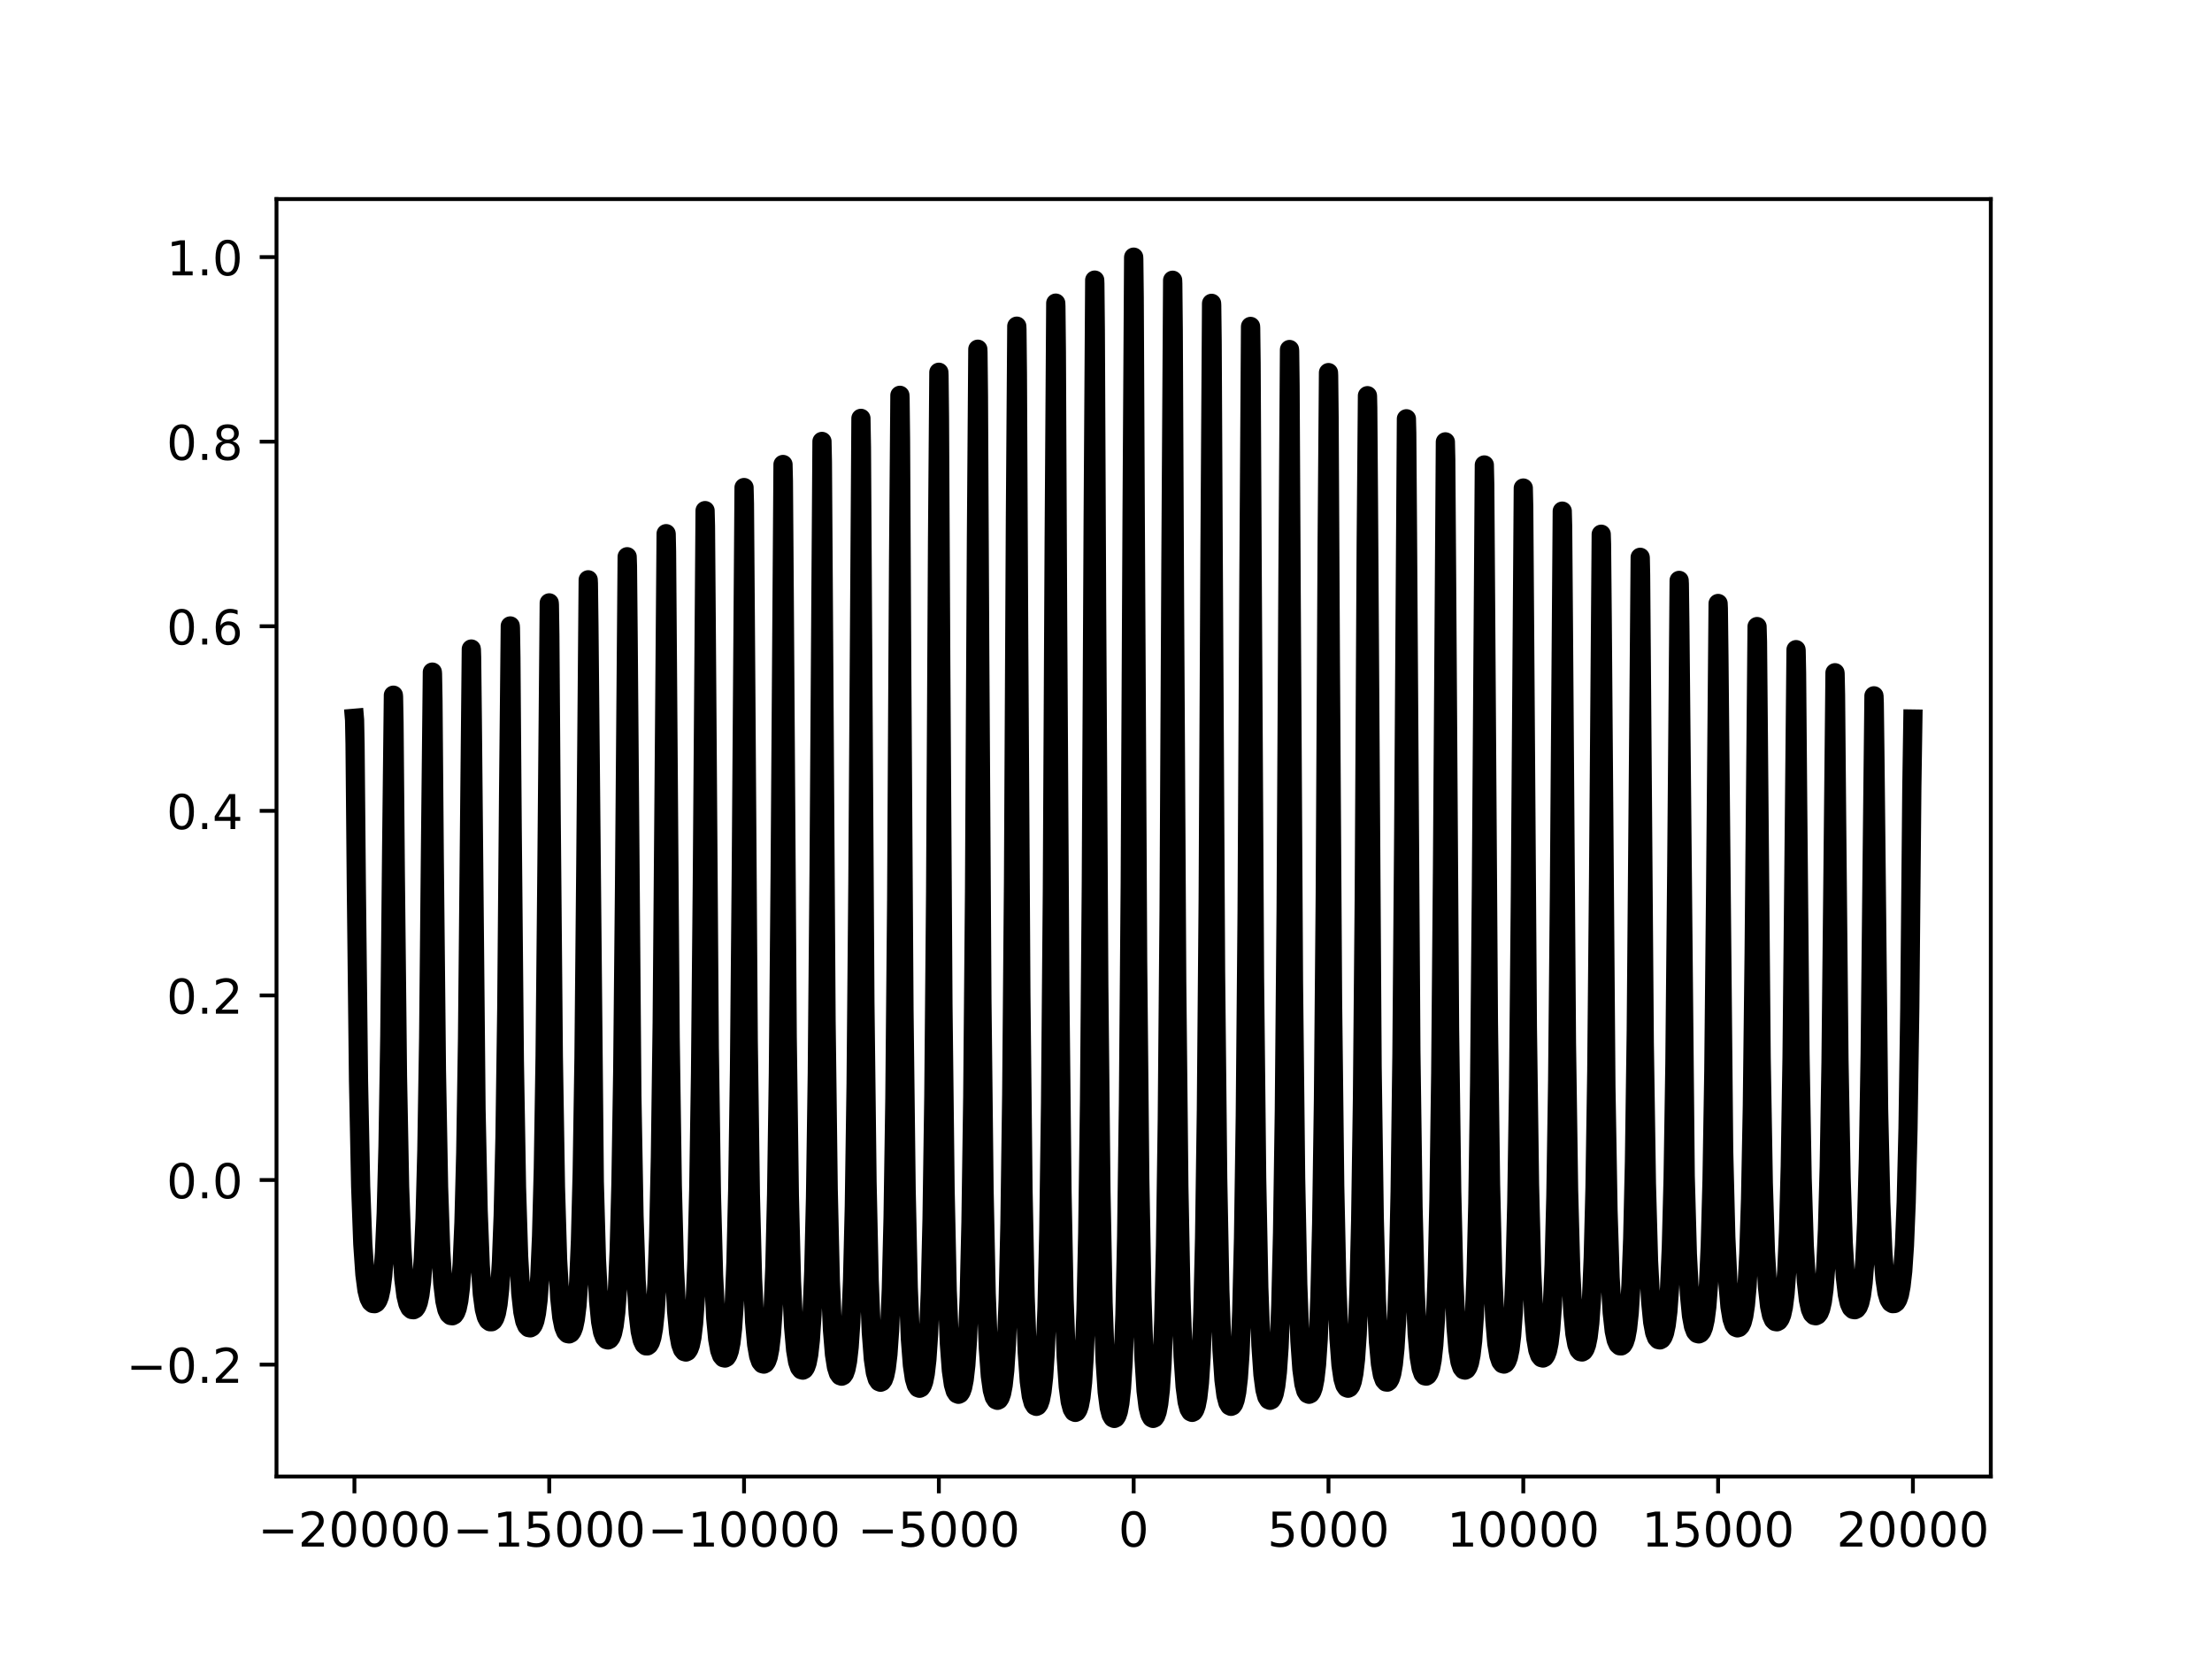 <?xml version="1.0" encoding="utf-8" standalone="no"?>
<!DOCTYPE svg PUBLIC "-//W3C//DTD SVG 1.1//EN"
  "http://www.w3.org/Graphics/SVG/1.1/DTD/svg11.dtd">
<!-- Created with matplotlib (http://matplotlib.org/) -->
<svg height="345.6pt" version="1.1" viewBox="0 0 460.8 345.6" width="460.8pt" xmlns="http://www.w3.org/2000/svg" xmlns:xlink="http://www.w3.org/1999/xlink">
 <defs>
  <style type="text/css">
*{stroke-linecap:butt;stroke-linejoin:round;}
  </style>
 </defs>
 <g id="figure_1">
  <g id="patch_1">
   <path d="M 0 345.6 
L 460.8 345.6 
L 460.8 0 
L 0 0 
z
" style="fill:#ffffff;"/>
  </g>
  <g id="axes_1">
   <g id="patch_2">
    <path d="M 57.6 307.584 
L 414.72 307.584 
L 414.72 41.472 
L 57.6 41.472 
z
" style="fill:#ffffff;"/>
   </g>
   <g id="matplotlib.axis_1">
    <g id="xtick_1">
     <g id="line2d_1">
      <defs>
       <path d="M 0 0 
L 0 3.5 
" id="m0fe1eded59" style="stroke:#000000;stroke-width:0.8;"/>
      </defs>
      <g>
       <use style="stroke:#000000;stroke-width:0.8;" x="73.833" xlink:href="#m0fe1eded59" y="307.584"/>
      </g>
     </g>
     <g id="text_1">
      <!-- −20000 -->
      <defs>
       <path d="M 10.594 35.5 
L 73.188 35.5 
L 73.188 27.203 
L 10.594 27.203 
z
" id="DejaVuSans-2212"/>
       <path d="M 19.188 8.297 
L 53.609 8.297 
L 53.609 0 
L 7.328 0 
L 7.328 8.297 
Q 12.938 14.109 22.625 23.891 
Q 32.328 33.688 34.812 36.531 
Q 39.547 41.844 41.422 45.531 
Q 43.312 49.219 43.312 52.781 
Q 43.312 58.594 39.234 62.25 
Q 35.156 65.922 28.609 65.922 
Q 23.969 65.922 18.812 64.312 
Q 13.672 62.703 7.812 59.422 
L 7.812 69.391 
Q 13.766 71.781 18.938 73 
Q 24.125 74.219 28.422 74.219 
Q 39.75 74.219 46.484 68.547 
Q 53.219 62.891 53.219 53.422 
Q 53.219 48.922 51.531 44.891 
Q 49.859 40.875 45.406 35.406 
Q 44.188 33.984 37.641 27.219 
Q 31.109 20.453 19.188 8.297 
z
" id="DejaVuSans-32"/>
       <path d="M 31.781 66.406 
Q 24.172 66.406 20.328 58.906 
Q 16.5 51.422 16.5 36.375 
Q 16.5 21.391 20.328 13.891 
Q 24.172 6.391 31.781 6.391 
Q 39.453 6.391 43.281 13.891 
Q 47.125 21.391 47.125 36.375 
Q 47.125 51.422 43.281 58.906 
Q 39.453 66.406 31.781 66.406 
z
M 31.781 74.219 
Q 44.047 74.219 50.516 64.516 
Q 56.984 54.828 56.984 36.375 
Q 56.984 17.969 50.516 8.266 
Q 44.047 -1.422 31.781 -1.422 
Q 19.531 -1.422 13.062 8.266 
Q 6.594 17.969 6.594 36.375 
Q 6.594 54.828 13.062 64.516 
Q 19.531 74.219 31.781 74.219 
z
" id="DejaVuSans-30"/>
      </defs>
      <g transform="translate(53.737 322.182)scale(0.1 -0.1)">
       <use xlink:href="#DejaVuSans-2212"/>
       <use x="83.789" xlink:href="#DejaVuSans-32"/>
       <use x="147.412" xlink:href="#DejaVuSans-30"/>
       <use x="211.035" xlink:href="#DejaVuSans-30"/>
       <use x="274.658" xlink:href="#DejaVuSans-30"/>
       <use x="338.281" xlink:href="#DejaVuSans-30"/>
      </g>
     </g>
    </g>
    <g id="xtick_2">
     <g id="line2d_2">
      <g>
       <use style="stroke:#000000;stroke-width:0.8;" x="114.416" xlink:href="#m0fe1eded59" y="307.584"/>
      </g>
     </g>
     <g id="text_2">
      <!-- −15000 -->
      <defs>
       <path d="M 12.406 8.297 
L 28.516 8.297 
L 28.516 63.922 
L 10.984 60.406 
L 10.984 69.391 
L 28.422 72.906 
L 38.281 72.906 
L 38.281 8.297 
L 54.391 8.297 
L 54.391 0 
L 12.406 0 
z
" id="DejaVuSans-31"/>
       <path d="M 10.797 72.906 
L 49.516 72.906 
L 49.516 64.594 
L 19.828 64.594 
L 19.828 46.734 
Q 21.969 47.469 24.109 47.828 
Q 26.266 48.188 28.422 48.188 
Q 40.625 48.188 47.75 41.5 
Q 54.891 34.812 54.891 23.391 
Q 54.891 11.625 47.562 5.094 
Q 40.234 -1.422 26.906 -1.422 
Q 22.312 -1.422 17.547 -0.641 
Q 12.797 0.141 7.719 1.703 
L 7.719 11.625 
Q 12.109 9.234 16.797 8.062 
Q 21.484 6.891 26.703 6.891 
Q 35.156 6.891 40.078 11.328 
Q 45.016 15.766 45.016 23.391 
Q 45.016 31 40.078 35.438 
Q 35.156 39.891 26.703 39.891 
Q 22.75 39.891 18.812 39.016 
Q 14.891 38.141 10.797 36.281 
z
" id="DejaVuSans-35"/>
      </defs>
      <g transform="translate(94.319 322.182)scale(0.1 -0.1)">
       <use xlink:href="#DejaVuSans-2212"/>
       <use x="83.789" xlink:href="#DejaVuSans-31"/>
       <use x="147.412" xlink:href="#DejaVuSans-35"/>
       <use x="211.035" xlink:href="#DejaVuSans-30"/>
       <use x="274.658" xlink:href="#DejaVuSans-30"/>
       <use x="338.281" xlink:href="#DejaVuSans-30"/>
      </g>
     </g>
    </g>
    <g id="xtick_3">
     <g id="line2d_3">
      <g>
       <use style="stroke:#000000;stroke-width:0.8;" x="154.998" xlink:href="#m0fe1eded59" y="307.584"/>
      </g>
     </g>
     <g id="text_3">
      <!-- −10000 -->
      <g transform="translate(134.902 322.182)scale(0.1 -0.1)">
       <use xlink:href="#DejaVuSans-2212"/>
       <use x="83.789" xlink:href="#DejaVuSans-31"/>
       <use x="147.412" xlink:href="#DejaVuSans-30"/>
       <use x="211.035" xlink:href="#DejaVuSans-30"/>
       <use x="274.658" xlink:href="#DejaVuSans-30"/>
       <use x="338.281" xlink:href="#DejaVuSans-30"/>
      </g>
     </g>
    </g>
    <g id="xtick_4">
     <g id="line2d_4">
      <g>
       <use style="stroke:#000000;stroke-width:0.8;" x="195.581" xlink:href="#m0fe1eded59" y="307.584"/>
      </g>
     </g>
     <g id="text_4">
      <!-- −5000 -->
      <g transform="translate(178.666 322.182)scale(0.1 -0.1)">
       <use xlink:href="#DejaVuSans-2212"/>
       <use x="83.789" xlink:href="#DejaVuSans-35"/>
       <use x="147.412" xlink:href="#DejaVuSans-30"/>
       <use x="211.035" xlink:href="#DejaVuSans-30"/>
       <use x="274.658" xlink:href="#DejaVuSans-30"/>
      </g>
     </g>
    </g>
    <g id="xtick_5">
     <g id="line2d_5">
      <g>
       <use style="stroke:#000000;stroke-width:0.8;" x="236.164" xlink:href="#m0fe1eded59" y="307.584"/>
      </g>
     </g>
     <g id="text_5">
      <!-- 0 -->
      <g transform="translate(232.983 322.182)scale(0.1 -0.1)">
       <use xlink:href="#DejaVuSans-30"/>
      </g>
     </g>
    </g>
    <g id="xtick_6">
     <g id="line2d_6">
      <g>
       <use style="stroke:#000000;stroke-width:0.8;" x="276.747" xlink:href="#m0fe1eded59" y="307.584"/>
      </g>
     </g>
     <g id="text_6">
      <!-- 5000 -->
      <g transform="translate(264.022 322.182)scale(0.1 -0.1)">
       <use xlink:href="#DejaVuSans-35"/>
       <use x="63.623" xlink:href="#DejaVuSans-30"/>
       <use x="127.246" xlink:href="#DejaVuSans-30"/>
       <use x="190.869" xlink:href="#DejaVuSans-30"/>
      </g>
     </g>
    </g>
    <g id="xtick_7">
     <g id="line2d_7">
      <g>
       <use style="stroke:#000000;stroke-width:0.8;" x="317.33" xlink:href="#m0fe1eded59" y="307.584"/>
      </g>
     </g>
     <g id="text_7">
      <!-- 10000 -->
      <g transform="translate(301.423 322.182)scale(0.1 -0.1)">
       <use xlink:href="#DejaVuSans-31"/>
       <use x="63.623" xlink:href="#DejaVuSans-30"/>
       <use x="127.246" xlink:href="#DejaVuSans-30"/>
       <use x="190.869" xlink:href="#DejaVuSans-30"/>
       <use x="254.492" xlink:href="#DejaVuSans-30"/>
      </g>
     </g>
    </g>
    <g id="xtick_8">
     <g id="line2d_8">
      <g>
       <use style="stroke:#000000;stroke-width:0.8;" x="357.913" xlink:href="#m0fe1eded59" y="307.584"/>
      </g>
     </g>
     <g id="text_8">
      <!-- 15000 -->
      <g transform="translate(342.006 322.182)scale(0.1 -0.1)">
       <use xlink:href="#DejaVuSans-31"/>
       <use x="63.623" xlink:href="#DejaVuSans-35"/>
       <use x="127.246" xlink:href="#DejaVuSans-30"/>
       <use x="190.869" xlink:href="#DejaVuSans-30"/>
       <use x="254.492" xlink:href="#DejaVuSans-30"/>
      </g>
     </g>
    </g>
    <g id="xtick_9">
     <g id="line2d_9">
      <g>
       <use style="stroke:#000000;stroke-width:0.8;" x="398.495" xlink:href="#m0fe1eded59" y="307.584"/>
      </g>
     </g>
     <g id="text_9">
      <!-- 20000 -->
      <g transform="translate(382.589 322.182)scale(0.1 -0.1)">
       <use xlink:href="#DejaVuSans-32"/>
       <use x="63.623" xlink:href="#DejaVuSans-30"/>
       <use x="127.246" xlink:href="#DejaVuSans-30"/>
       <use x="190.869" xlink:href="#DejaVuSans-30"/>
       <use x="254.492" xlink:href="#DejaVuSans-30"/>
      </g>
     </g>
    </g>
   </g>
   <g id="matplotlib.axis_2">
    <g id="ytick_1">
     <g id="line2d_10">
      <defs>
       <path d="M 0 0 
L -3.5 0 
" id="m8d220547f5" style="stroke:#000000;stroke-width:0.8;"/>
      </defs>
      <g>
       <use style="stroke:#000000;stroke-width:0.8;" x="57.6" xlink:href="#m8d220547f5" y="284.272"/>
      </g>
     </g>
     <g id="text_10">
      <!-- −0.2 -->
      <defs>
       <path d="M 10.688 12.406 
L 21 12.406 
L 21 0 
L 10.688 0 
z
" id="DejaVuSans-2e"/>
      </defs>
      <g transform="translate(26.317 288.071)scale(0.1 -0.1)">
       <use xlink:href="#DejaVuSans-2212"/>
       <use x="83.789" xlink:href="#DejaVuSans-30"/>
       <use x="147.412" xlink:href="#DejaVuSans-2e"/>
       <use x="179.199" xlink:href="#DejaVuSans-32"/>
      </g>
     </g>
    </g>
    <g id="ytick_2">
     <g id="line2d_11">
      <g>
       <use style="stroke:#000000;stroke-width:0.8;" x="57.6" xlink:href="#m8d220547f5" y="245.819"/>
      </g>
     </g>
     <g id="text_11">
      <!-- 0.0 -->
      <g transform="translate(34.697 249.618)scale(0.1 -0.1)">
       <use xlink:href="#DejaVuSans-30"/>
       <use x="63.623" xlink:href="#DejaVuSans-2e"/>
       <use x="95.41" xlink:href="#DejaVuSans-30"/>
      </g>
     </g>
    </g>
    <g id="ytick_3">
     <g id="line2d_12">
      <g>
       <use style="stroke:#000000;stroke-width:0.8;" x="57.6" xlink:href="#m8d220547f5" y="207.366"/>
      </g>
     </g>
     <g id="text_12">
      <!-- 0.2 -->
      <g transform="translate(34.697 211.166)scale(0.1 -0.1)">
       <use xlink:href="#DejaVuSans-30"/>
       <use x="63.623" xlink:href="#DejaVuSans-2e"/>
       <use x="95.41" xlink:href="#DejaVuSans-32"/>
      </g>
     </g>
    </g>
    <g id="ytick_4">
     <g id="line2d_13">
      <g>
       <use style="stroke:#000000;stroke-width:0.8;" x="57.6" xlink:href="#m8d220547f5" y="168.914"/>
      </g>
     </g>
     <g id="text_13">
      <!-- 0.4 -->
      <defs>
       <path d="M 37.797 64.312 
L 12.891 25.391 
L 37.797 25.391 
z
M 35.203 72.906 
L 47.609 72.906 
L 47.609 25.391 
L 58.016 25.391 
L 58.016 17.188 
L 47.609 17.188 
L 47.609 0 
L 37.797 0 
L 37.797 17.188 
L 4.891 17.188 
L 4.891 26.703 
z
" id="DejaVuSans-34"/>
      </defs>
      <g transform="translate(34.697 172.713)scale(0.1 -0.1)">
       <use xlink:href="#DejaVuSans-30"/>
       <use x="63.623" xlink:href="#DejaVuSans-2e"/>
       <use x="95.41" xlink:href="#DejaVuSans-34"/>
      </g>
     </g>
    </g>
    <g id="ytick_5">
     <g id="line2d_14">
      <g>
       <use style="stroke:#000000;stroke-width:0.8;" x="57.6" xlink:href="#m8d220547f5" y="130.461"/>
      </g>
     </g>
     <g id="text_14">
      <!-- 0.6 -->
      <defs>
       <path d="M 33.016 40.375 
Q 26.375 40.375 22.484 35.828 
Q 18.609 31.297 18.609 23.391 
Q 18.609 15.531 22.484 10.953 
Q 26.375 6.391 33.016 6.391 
Q 39.656 6.391 43.531 10.953 
Q 47.406 15.531 47.406 23.391 
Q 47.406 31.297 43.531 35.828 
Q 39.656 40.375 33.016 40.375 
z
M 52.594 71.297 
L 52.594 62.312 
Q 48.875 64.062 45.094 64.984 
Q 41.312 65.922 37.594 65.922 
Q 27.828 65.922 22.672 59.328 
Q 17.531 52.734 16.797 39.406 
Q 19.672 43.656 24.016 45.922 
Q 28.375 48.188 33.594 48.188 
Q 44.578 48.188 50.953 41.516 
Q 57.328 34.859 57.328 23.391 
Q 57.328 12.156 50.688 5.359 
Q 44.047 -1.422 33.016 -1.422 
Q 20.359 -1.422 13.672 8.266 
Q 6.984 17.969 6.984 36.375 
Q 6.984 53.656 15.188 63.938 
Q 23.391 74.219 37.203 74.219 
Q 40.922 74.219 44.703 73.484 
Q 48.484 72.75 52.594 71.297 
z
" id="DejaVuSans-36"/>
      </defs>
      <g transform="translate(34.697 134.26)scale(0.1 -0.1)">
       <use xlink:href="#DejaVuSans-30"/>
       <use x="63.623" xlink:href="#DejaVuSans-2e"/>
       <use x="95.41" xlink:href="#DejaVuSans-36"/>
      </g>
     </g>
    </g>
    <g id="ytick_6">
     <g id="line2d_15">
      <g>
       <use style="stroke:#000000;stroke-width:0.8;" x="57.6" xlink:href="#m8d220547f5" y="92.008"/>
      </g>
     </g>
     <g id="text_15">
      <!-- 0.8 -->
      <defs>
       <path d="M 31.781 34.625 
Q 24.75 34.625 20.719 30.859 
Q 16.703 27.094 16.703 20.516 
Q 16.703 13.922 20.719 10.156 
Q 24.75 6.391 31.781 6.391 
Q 38.812 6.391 42.859 10.172 
Q 46.922 13.969 46.922 20.516 
Q 46.922 27.094 42.891 30.859 
Q 38.875 34.625 31.781 34.625 
z
M 21.922 38.812 
Q 15.578 40.375 12.031 44.719 
Q 8.5 49.078 8.5 55.328 
Q 8.5 64.062 14.719 69.141 
Q 20.953 74.219 31.781 74.219 
Q 42.672 74.219 48.875 69.141 
Q 55.078 64.062 55.078 55.328 
Q 55.078 49.078 51.531 44.719 
Q 48 40.375 41.703 38.812 
Q 48.828 37.156 52.797 32.312 
Q 56.781 27.484 56.781 20.516 
Q 56.781 9.906 50.312 4.234 
Q 43.844 -1.422 31.781 -1.422 
Q 19.734 -1.422 13.25 4.234 
Q 6.781 9.906 6.781 20.516 
Q 6.781 27.484 10.781 32.312 
Q 14.797 37.156 21.922 38.812 
z
M 18.312 54.391 
Q 18.312 48.734 21.844 45.562 
Q 25.391 42.391 31.781 42.391 
Q 38.141 42.391 41.719 45.562 
Q 45.312 48.734 45.312 54.391 
Q 45.312 60.062 41.719 63.234 
Q 38.141 66.406 31.781 66.406 
Q 25.391 66.406 21.844 63.234 
Q 18.312 60.062 18.312 54.391 
z
" id="DejaVuSans-38"/>
      </defs>
      <g transform="translate(34.697 95.807)scale(0.1 -0.1)">
       <use xlink:href="#DejaVuSans-30"/>
       <use x="63.623" xlink:href="#DejaVuSans-2e"/>
       <use x="95.41" xlink:href="#DejaVuSans-38"/>
      </g>
     </g>
    </g>
    <g id="ytick_7">
     <g id="line2d_16">
      <g>
       <use style="stroke:#000000;stroke-width:0.8;" x="57.6" xlink:href="#m8d220547f5" y="53.555"/>
      </g>
     </g>
     <g id="text_16">
      <!-- 1.0 -->
      <g transform="translate(34.697 57.355)scale(0.1 -0.1)">
       <use xlink:href="#DejaVuSans-31"/>
       <use x="63.623" xlink:href="#DejaVuSans-2e"/>
       <use x="95.41" xlink:href="#DejaVuSans-30"/>
      </g>
     </g>
    </g>
   </g>
   <g id="line2d_17">
    <path clip-path="url(#p33ad6afd9c)" d="M 73.833 149.627 
L 73.865 150.002 
L 73.963 155.016 
L 74.23 184.536 
L 74.685 225.118 
L 75.131 247.131 
L 75.578 259.163 
L 76.016 265.51 
L 76.446 268.795 
L 76.86 270.427 
L 77.266 271.218 
L 77.664 271.547 
L 78.037 271.583 
L 78.378 271.394 
L 78.711 270.939 
L 79.044 270.074 
L 79.384 268.503 
L 79.733 265.732 
L 80.091 260.932 
L 80.456 252.716 
L 80.829 238.75 
L 81.203 215.732 
L 81.584 177.178 
L 81.949 144.818 
L 81.982 145.212 
L 82.079 150.476 
L 82.347 181.466 
L 82.802 224.067 
L 83.248 247.175 
L 83.694 259.806 
L 84.133 266.467 
L 84.563 269.916 
L 84.977 271.628 
L 85.383 272.458 
L 85.772 272.799 
L 86.137 272.843 
L 86.478 272.657 
L 86.803 272.211 
L 87.136 271.342 
L 87.477 269.76 
L 87.826 266.962 
L 88.183 262.108 
L 88.548 253.786 
L 88.921 239.628 
L 89.295 216.273 
L 89.676 177.108 
L 90.066 140.01 
L 90.098 140.423 
L 90.196 145.936 
L 90.464 178.395 
L 90.918 223.015 
L 91.365 247.219 
L 91.811 260.448 
L 92.249 267.425 
L 92.679 271.037 
L 93.093 272.829 
L 93.499 273.698 
L 93.889 274.054 
L 94.246 274.101 
L 94.579 273.92 
L 94.903 273.47 
L 95.236 272.587 
L 95.577 270.975 
L 95.926 268.121 
L 96.283 263.164 
L 96.648 254.658 
L 97.022 240.175 
L 97.395 216.274 
L 97.777 176.175 
L 98.182 135.202 
L 98.191 135.23 
L 98.247 136.869 
L 98.393 150.005 
L 99.165 230.929 
L 99.611 252.191 
L 100.049 263.593 
L 100.479 269.628 
L 100.901 272.76 
L 101.315 274.334 
L 101.713 275.067 
L 102.086 275.342 
L 102.427 275.34 
L 102.752 275.109 
L 103.077 274.578 
L 103.409 273.557 
L 103.75 271.711 
L 104.099 268.462 
L 104.457 262.841 
L 104.822 253.229 
L 105.195 236.903 
L 105.569 210.009 
L 105.95 165.034 
L 106.299 130.395 
L 106.331 130.846 
L 106.429 136.857 
L 106.697 172.252 
L 107.151 220.912 
L 107.598 247.306 
L 108.044 261.732 
L 108.482 269.34 
L 108.913 273.278 
L 109.326 275.231 
L 109.732 276.177 
L 110.114 276.56 
L 110.463 276.619 
L 110.779 276.448 
L 111.096 276.008 
L 111.421 275.144 
L 111.753 273.575 
L 112.094 270.817 
L 112.451 265.916 
L 112.817 257.475 
L 113.182 243.458 
L 113.555 219.874 
L 113.937 180.227 
L 114.416 125.589 
L 114.448 126.058 
L 114.545 132.319 
L 114.813 169.181 
L 115.268 219.86 
L 115.714 247.35 
L 116.161 262.374 
L 116.599 270.298 
L 117.029 274.398 
L 117.443 276.432 
L 117.841 277.404 
L 118.222 277.81 
L 118.563 277.878 
L 118.88 277.713 
L 119.196 277.271 
L 119.521 276.399 
L 119.854 274.81 
L 120.195 272.012 
L 120.552 267.035 
L 120.917 258.454 
L 121.282 244.194 
L 121.656 220.187 
L 122.037 179.814 
L 122.532 120.783 
L 122.573 121.538 
L 122.686 130.368 
L 123.806 246.235 
L 124.253 262.39 
L 124.691 270.922 
L 125.121 275.345 
L 125.535 277.545 
L 125.941 278.615 
L 126.323 279.055 
L 126.663 279.138 
L 126.972 278.985 
L 127.28 278.568 
L 127.605 277.714 
L 127.938 276.151 
L 128.279 273.388 
L 128.628 268.604 
L 128.985 260.427 
L 129.35 246.574 
L 129.723 223.21 
L 130.097 184.926 
L 130.649 115.977 
L 130.714 117.932 
L 130.86 133.343 
L 131.631 228.274 
L 132.077 253.219 
L 132.516 266.594 
L 132.946 273.674 
L 133.368 277.345 
L 133.782 279.19 
L 134.179 280.047 
L 134.545 280.365 
L 134.869 280.373 
L 135.17 280.153 
L 135.478 279.63 
L 135.803 278.601 
L 136.135 276.745 
L 136.485 273.394 
L 136.842 267.564 
L 137.207 257.549 
L 137.572 240.949 
L 137.945 213.058 
L 138.327 166.223 
L 138.765 111.172 
L 138.781 111.305 
L 138.855 114.903 
L 139.041 139.413 
L 139.609 215.958 
L 140.056 247.069 
L 140.502 264.078 
L 140.94 273.052 
L 141.371 277.698 
L 141.785 280.004 
L 142.182 281.106 
L 142.556 281.564 
L 142.888 281.654 
L 143.189 281.503 
L 143.497 281.07 
L 143.814 280.209 
L 144.147 278.596 
L 144.487 275.739 
L 144.836 270.781 
L 145.194 262.296 
L 145.559 247.902 
L 145.932 223.606 
L 146.306 183.767 
L 146.882 106.368 
L 146.963 109.589 
L 147.133 131.502 
L 147.758 217.92 
L 148.205 248.772 
L 148.651 265.617 
L 149.09 274.486 
L 149.512 279.005 
L 149.926 281.3 
L 150.323 282.39 
L 150.697 282.834 
L 151.021 282.908 
L 151.313 282.747 
L 151.614 282.307 
L 151.93 281.415 
L 152.263 279.746 
L 152.604 276.789 
L 152.953 271.66 
L 153.31 262.881 
L 153.675 247.989 
L 154.049 222.852 
L 154.422 181.635 
L 154.998 101.563 
L 155.08 104.895 
L 155.25 127.561 
L 155.875 216.946 
L 156.321 248.859 
L 156.768 266.282 
L 157.206 275.456 
L 157.628 280.13 
L 158.042 282.503 
L 158.44 283.63 
L 158.805 284.084 
L 159.122 284.168 
L 159.414 284.014 
L 159.714 283.577 
L 160.031 282.683 
L 160.363 281.004 
L 160.704 278.025 
L 161.053 272.85 
L 161.41 263.985 
L 161.776 248.936 
L 162.149 223.517 
L 162.522 181.818 
L 163.115 96.759 
L 163.196 100.201 
L 163.367 123.62 
L 163.992 215.971 
L 164.438 248.945 
L 164.884 266.947 
L 165.323 276.426 
L 165.745 281.254 
L 166.159 283.706 
L 166.556 284.87 
L 166.922 285.339 
L 167.238 285.425 
L 167.522 285.273 
L 167.823 284.831 
L 168.139 283.922 
L 168.472 282.212 
L 168.813 279.176 
L 169.162 273.897 
L 169.519 264.851 
L 169.884 249.487 
L 170.258 223.529 
L 170.631 180.938 
L 171.232 91.956 
L 171.321 96.215 
L 171.507 124.214 
L 172.084 212.495 
L 172.53 247.653 
L 172.977 266.868 
L 173.415 277 
L 173.837 282.171 
L 174.251 284.803 
L 174.649 286.06 
L 175.014 286.575 
L 175.33 286.685 
L 175.614 286.548 
L 175.907 286.136 
L 176.223 285.255 
L 176.556 283.586 
L 176.897 280.611 
L 177.246 275.425 
L 177.603 266.518 
L 177.968 251.368 
L 178.342 225.738 
L 178.715 183.645 
L 179.348 87.152 
L 179.454 93.174 
L 179.665 128.453 
L 180.176 208.779 
L 180.622 246.228 
L 181.069 266.716 
L 181.507 277.534 
L 181.937 283.141 
L 182.351 285.928 
L 182.749 287.263 
L 183.114 287.815 
L 183.431 287.944 
L 183.707 287.823 
L 183.999 287.424 
L 184.307 286.588 
L 184.632 285.013 
L 184.973 282.139 
L 185.322 277.111 
L 185.679 268.454 
L 186.044 253.696 
L 186.418 228.692 
L 186.791 187.576 
L 187.189 116.469 
L 187.465 82.349 
L 187.497 82.985 
L 187.595 91.487 
L 187.862 141.534 
L 188.317 210.391 
L 188.763 247.739 
L 189.21 268.152 
L 189.648 278.914 
L 190.07 284.407 
L 190.484 287.203 
L 190.882 288.537 
L 191.247 289.083 
L 191.555 289.2 
L 191.831 289.069 
L 192.115 288.666 
L 192.424 287.805 
L 192.749 286.182 
L 193.089 283.223 
L 193.438 278.047 
L 193.796 269.134 
L 194.161 253.941 
L 194.534 228.199 
L 194.908 185.87 
L 195.305 112.666 
L 195.581 77.547 
L 195.614 78.201 
L 195.711 86.953 
L 195.979 138.462 
L 196.433 209.338 
L 196.88 247.783 
L 197.326 268.793 
L 197.765 279.871 
L 198.187 285.525 
L 198.601 288.403 
L 198.998 289.776 
L 199.364 290.337 
L 199.672 290.458 
L 199.94 290.33 
L 200.224 289.923 
L 200.532 289.052 
L 200.857 287.406 
L 201.198 284.401 
L 201.547 279.141 
L 201.904 270.079 
L 202.269 254.626 
L 202.643 228.435 
L 203.016 185.356 
L 203.406 112.329 
L 203.698 72.745 
L 203.73 73.418 
L 203.828 82.419 
L 204.096 135.389 
L 204.55 208.285 
L 204.996 247.825 
L 205.443 269.435 
L 205.881 280.829 
L 206.303 286.643 
L 206.717 289.603 
L 207.115 291.014 
L 207.48 291.591 
L 207.789 291.715 
L 208.056 291.583 
L 208.34 291.165 
L 208.649 290.269 
L 208.974 288.577 
L 209.314 285.488 
L 209.663 280.082 
L 210.021 270.767 
L 210.386 254.883 
L 210.759 227.962 
L 211.133 183.684 
L 211.522 108.622 
L 211.814 67.945 
L 211.847 68.635 
L 211.944 77.887 
L 212.212 132.315 
L 212.667 207.232 
L 213.113 247.868 
L 213.559 270.077 
L 213.998 281.786 
L 214.42 287.762 
L 214.834 290.803 
L 215.231 292.253 
L 215.597 292.846 
L 215.897 292.973 
L 216.157 292.852 
L 216.433 292.458 
L 216.741 291.581 
L 217.066 289.915 
L 217.407 286.863 
L 217.756 281.511 
L 218.113 272.274 
L 218.478 256.503 
L 218.851 229.746 
L 219.225 185.706 
L 219.606 112.353 
L 219.931 63.145 
L 219.963 63.855 
L 220.061 73.355 
L 220.329 129.241 
L 220.783 206.179 
L 221.23 247.911 
L 221.676 270.718 
L 222.114 282.743 
L 222.536 288.88 
L 222.95 292.002 
L 223.348 293.492 
L 223.713 294.1 
L 224.014 294.23 
L 224.273 294.106 
L 224.549 293.701 
L 224.858 292.801 
L 225.182 291.09 
L 225.523 287.957 
L 225.872 282.464 
L 226.229 272.984 
L 226.595 256.796 
L 226.968 229.334 
L 227.341 184.131 
L 227.723 108.842 
L 228.047 58.348 
L 228.08 59.076 
L 228.177 68.827 
L 228.445 126.168 
L 228.9 205.126 
L 229.346 247.954 
L 229.793 271.36 
L 230.231 283.7 
L 230.653 289.998 
L 231.067 293.202 
L 231.465 294.73 
L 231.83 295.354 
L 232.13 295.488 
L 232.39 295.36 
L 232.666 294.944 
L 232.966 294.053 
L 233.291 292.322 
L 233.632 289.151 
L 233.981 283.585 
L 234.338 273.974 
L 234.703 257.557 
L 235.076 229.695 
L 235.45 183.825 
L 235.831 107.303 
L 236.156 53.617 
L 236.164 53.568 
L 236.188 53.992 
L 236.278 61.937 
L 236.505 109.303 
L 236.992 200.227 
L 237.438 245.362 
L 237.885 270.048 
L 238.323 283.071 
L 238.745 289.715 
L 239.159 293.09 
L 239.557 294.691 
L 239.914 295.333 
L 240.214 295.484 
L 240.474 295.371 
L 240.75 294.981 
L 241.058 294.112 
L 241.383 292.464 
L 241.724 289.455 
L 242.073 284.181 
L 242.43 275.075 
L 242.795 259.515 
L 243.169 233.092 
L 243.542 189.563 
L 243.923 116.715 
L 244.281 58.378 
L 244.313 59.107 
L 244.41 68.835 
L 244.678 125.944 
L 245.133 204.489 
L 245.579 247.088 
L 246.026 270.362 
L 246.464 282.622 
L 246.886 288.864 
L 247.3 292.025 
L 247.69 293.496 
L 248.047 294.095 
L 248.347 294.226 
L 248.607 294.102 
L 248.891 293.687 
L 249.199 292.798 
L 249.524 291.123 
L 249.865 288.074 
L 250.214 282.741 
L 250.571 273.551 
L 250.936 257.865 
L 251.31 231.256 
L 251.683 187.454 
L 252.064 114.394 
L 252.389 63.234 
L 252.397 63.188 
L 252.422 63.591 
L 252.511 71.137 
L 252.738 116.125 
L 253.225 202.49 
L 253.671 245.363 
L 254.118 268.811 
L 254.556 281.181 
L 254.978 287.492 
L 255.392 290.697 
L 255.79 292.217 
L 256.147 292.826 
L 256.447 292.969 
L 256.715 292.855 
L 256.999 292.46 
L 257.308 291.607 
L 257.632 289.998 
L 257.973 287.067 
L 258.322 281.938 
L 258.679 273.093 
L 259.045 257.99 
L 259.418 232.362 
L 259.791 190.164 
L 260.173 119.685 
L 260.506 68.043 
L 260.514 67.998 
L 260.538 68.39 
L 260.627 75.737 
L 260.855 119.537 
L 261.342 203.621 
L 261.788 245.363 
L 262.234 268.193 
L 262.673 280.236 
L 263.095 286.38 
L 263.509 289.5 
L 263.906 290.98 
L 264.272 291.58 
L 264.58 291.711 
L 264.848 291.586 
L 265.132 291.184 
L 265.441 290.326 
L 265.765 288.717 
L 266.106 285.789 
L 266.455 280.674 
L 266.812 271.863 
L 267.177 256.832 
L 267.551 231.342 
L 267.924 189.392 
L 268.306 119.535 
L 268.622 72.852 
L 268.63 72.808 
L 268.655 73.189 
L 268.744 80.338 
L 268.971 122.948 
L 269.458 204.753 
L 269.905 245.364 
L 270.351 267.574 
L 270.789 279.291 
L 271.211 285.268 
L 271.625 288.304 
L 272.023 289.743 
L 272.388 290.327 
L 272.697 290.454 
L 272.973 290.324 
L 273.265 289.908 
L 273.581 289.017 
L 273.914 287.332 
L 274.255 284.335 
L 274.604 279.112 
L 274.961 270.135 
L 275.326 254.847 
L 275.7 228.953 
L 276.073 186.381 
L 276.471 112.783 
L 276.747 77.617 
L 276.779 78.271 
L 276.877 86.999 
L 277.145 138.224 
L 277.599 208.693 
L 278.046 246.912 
L 278.492 267.793 
L 278.93 278.791 
L 279.352 284.39 
L 279.766 287.225 
L 280.156 288.543 
L 280.513 289.08 
L 280.821 289.196 
L 281.097 289.063 
L 281.39 288.65 
L 281.706 287.77 
L 282.039 286.11 
L 282.38 283.16 
L 282.729 278.024 
L 283.086 269.2 
L 283.451 254.179 
L 283.825 228.746 
L 284.198 186.943 
L 284.604 113.356 
L 284.863 82.427 
L 284.872 82.468 
L 284.928 84.88 
L 285.074 104.202 
L 285.837 222.143 
L 286.284 253.684 
L 286.722 270.594 
L 287.152 279.535 
L 287.574 284.16 
L 287.98 286.437 
L 288.37 287.497 
L 288.719 287.887 
L 289.019 287.923 
L 289.303 287.719 
L 289.604 287.199 
L 289.928 286.138 
L 290.261 284.214 
L 290.602 280.836 
L 290.951 275.002 
L 291.308 265.045 
L 291.673 248.18 
L 292.047 219.738 
L 292.42 173.13 
L 292.98 87.237 
L 293.053 90.223 
L 293.207 111.232 
L 293.913 219.03 
L 294.36 251.354 
L 294.798 268.717 
L 295.228 277.922 
L 295.65 282.701 
L 296.056 285.066 
L 296.446 286.18 
L 296.803 286.612 
L 297.111 286.672 
L 297.395 286.494 
L 297.696 286.018 
L 298.012 285.066 
L 298.345 283.298 
L 298.686 280.183 
L 299.035 274.791 
L 299.392 265.57 
L 299.757 249.928 
L 300.131 223.519 
L 300.504 180.202 
L 301.097 92.047 
L 301.178 95.589 
L 301.348 119.651 
L 301.973 214.332 
L 302.42 248.149 
L 302.866 266.604 
L 303.304 276.31 
L 303.726 281.241 
L 304.14 283.728 
L 304.53 284.878 
L 304.895 285.342 
L 305.204 285.42 
L 305.496 285.258 
L 305.796 284.814 
L 306.113 283.919 
L 306.445 282.252 
L 306.786 279.309 
L 307.135 274.209 
L 307.492 265.48 
L 307.858 250.66 
L 308.231 225.625 
L 308.604 184.541 
L 309.213 96.857 
L 309.302 100.97 
L 309.489 127.959 
L 310.065 212.897 
L 310.512 246.736 
L 310.958 265.223 
L 311.397 274.96 
L 311.819 279.917 
L 312.233 282.425 
L 312.63 283.607 
L 312.995 284.076 
L 313.312 284.163 
L 313.604 284.013 
L 313.905 283.592 
L 314.229 282.709 
L 314.562 281.095 
L 314.903 278.247 
L 315.252 273.31 
L 315.609 264.861 
L 315.974 250.518 
L 316.348 226.288 
L 316.721 186.526 
L 317.33 101.667 
L 317.419 105.647 
L 317.606 131.762 
L 318.182 213.948 
L 318.628 246.692 
L 319.075 264.581 
L 319.513 274.002 
L 319.935 278.798 
L 320.349 281.225 
L 320.747 282.368 
L 321.112 282.822 
L 321.437 282.905 
L 321.737 282.746 
L 322.045 282.306 
L 322.37 281.412 
L 322.703 279.786 
L 323.044 276.926 
L 323.393 271.978 
L 323.75 263.521 
L 324.115 249.181 
L 324.489 224.978 
L 324.862 185.29 
L 325.446 106.476 
L 325.527 109.684 
L 325.698 131.484 
L 326.323 217.251 
L 326.769 247.888 
L 327.216 264.608 
L 327.654 273.4 
L 328.076 277.866 
L 328.49 280.118 
L 328.888 281.173 
L 329.253 281.583 
L 329.578 281.643 
L 329.878 281.471 
L 330.186 281.02 
L 330.511 280.118 
L 330.844 278.483 
L 331.185 275.614 
L 331.542 270.512 
L 331.899 261.96 
L 332.264 247.481 
L 332.638 223.072 
L 333.011 183.082 
L 333.563 111.286 
L 333.628 113.304 
L 333.774 129.207 
L 334.537 226.255 
L 334.983 252.213 
L 335.422 266.13 
L 335.852 273.487 
L 336.274 277.292 
L 336.68 279.163 
L 337.069 280.033 
L 337.426 280.356 
L 337.751 280.371 
L 338.059 280.153 
L 338.376 279.632 
L 338.709 278.605 
L 339.05 276.747 
L 339.399 273.474 
L 339.756 267.797 
L 340.121 258.059 
L 340.486 241.93 
L 340.86 214.837 
L 341.241 169.346 
L 341.679 116.095 
L 341.696 116.223 
L 341.769 119.676 
L 341.955 143.17 
L 342.532 217.102 
L 342.978 246.56 
L 343.424 262.654 
L 343.863 271.129 
L 344.285 275.443 
L 344.699 277.625 
L 345.096 278.652 
L 345.47 279.064 
L 345.803 279.13 
L 346.119 278.96 
L 346.436 278.518 
L 346.76 277.653 
L 347.101 276.043 
L 347.45 273.19 
L 347.807 268.218 
L 348.173 259.659 
L 348.538 245.442 
L 348.911 221.509 
L 349.293 181.256 
L 349.796 120.905 
L 349.837 121.656 
L 349.95 130.443 
L 351.062 244.976 
L 351.509 261.179 
L 351.947 269.729 
L 352.369 274.092 
L 352.783 276.308 
L 353.181 277.358 
L 353.554 277.79 
L 353.895 277.876 
L 354.211 277.73 
L 354.536 277.313 
L 354.869 276.478 
L 355.21 274.95 
L 355.559 272.24 
L 355.916 267.515 
L 356.281 259.378 
L 356.646 245.856 
L 357.02 223.088 
L 357.401 184.786 
L 357.913 125.714 
L 357.961 126.745 
L 358.083 136.697 
L 359.073 239.706 
L 359.52 257.702 
L 359.958 267.256 
L 360.388 272.24 
L 360.802 274.734 
L 361.208 275.957 
L 361.589 276.479 
L 361.938 276.622 
L 362.263 276.525 
L 362.588 276.182 
L 362.92 275.472 
L 363.261 274.153 
L 363.602 271.871 
L 363.951 267.917 
L 364.308 261.151 
L 364.674 249.667 
L 365.047 230.266 
L 365.42 198.43 
L 366.029 130.523 
L 366.118 133.705 
L 366.305 154.578 
L 366.881 220.255 
L 367.328 246.429 
L 367.774 260.727 
L 368.212 268.257 
L 368.635 272.088 
L 369.048 274.025 
L 369.446 274.936 
L 369.82 275.3 
L 370.169 275.356 
L 370.501 275.179 
L 370.834 274.726 
L 371.167 273.862 
L 371.508 272.297 
L 371.857 269.54 
L 372.214 264.757 
L 372.579 256.55 
L 372.944 242.952 
L 373.318 220.106 
L 373.699 181.737 
L 374.146 135.333 
L 374.17 135.576 
L 374.259 140.136 
L 374.487 167.295 
L 374.974 219.463 
L 375.42 245.369 
L 375.866 259.536 
L 376.305 267.007 
L 376.727 270.817 
L 377.141 272.748 
L 377.538 273.661 
L 377.92 274.038 
L 378.277 274.1 
L 378.618 273.929 
L 378.951 273.495 
L 379.283 272.668 
L 379.624 271.17 
L 379.973 268.532 
L 380.331 263.956 
L 380.696 256.104 
L 381.061 243.095 
L 381.434 221.237 
L 381.816 184.53 
L 382.262 140.142 
L 382.287 140.375 
L 382.376 144.735 
L 382.603 170.706 
L 383.09 220.595 
L 383.537 245.369 
L 383.983 258.917 
L 384.421 266.062 
L 384.843 269.705 
L 385.257 271.552 
L 385.655 272.424 
L 386.036 272.784 
L 386.402 272.841 
L 386.751 272.665 
L 387.092 272.221 
L 387.433 271.369 
L 387.773 269.862 
L 388.122 267.215 
L 388.48 262.634 
L 388.845 254.787 
L 389.218 241.439 
L 389.592 219.415 
L 389.973 182.468 
L 390.379 144.951 
L 390.387 144.976 
L 390.444 146.463 
L 390.59 158.378 
L 391.353 231.053 
L 391.799 250.498 
L 392.238 260.922 
L 392.668 266.432 
L 393.09 269.279 
L 393.504 270.697 
L 393.901 271.343 
L 394.283 271.576 
L 394.648 271.548 
L 394.997 271.29 
L 395.338 270.739 
L 395.679 269.723 
L 396.028 267.903 
L 396.377 264.798 
L 396.734 259.472 
L 397.099 250.415 
L 397.473 235.093 
L 397.846 209.92 
L 398.268 164.258 
L 398.487 149.785 
L 398.487 149.785 
" style="fill:none;stroke:#000000;stroke-linecap:square;stroke-width:4;"/>
   </g>
   <g id="patch_3">
    <path d="M 57.6 307.584 
L 57.6 41.472 
" style="fill:none;stroke:#000000;stroke-linecap:square;stroke-linejoin:miter;stroke-width:0.8;"/>
   </g>
   <g id="patch_4">
    <path d="M 414.72 307.584 
L 414.72 41.472 
" style="fill:none;stroke:#000000;stroke-linecap:square;stroke-linejoin:miter;stroke-width:0.8;"/>
   </g>
   <g id="patch_5">
    <path d="M 57.6 307.584 
L 414.72 307.584 
" style="fill:none;stroke:#000000;stroke-linecap:square;stroke-linejoin:miter;stroke-width:0.8;"/>
   </g>
   <g id="patch_6">
    <path d="M 57.6 41.472 
L 414.72 41.472 
" style="fill:none;stroke:#000000;stroke-linecap:square;stroke-linejoin:miter;stroke-width:0.8;"/>
   </g>
  </g>
 </g>
 <defs>
  <clipPath id="p33ad6afd9c">
   <rect height="266.112" width="357.12" x="57.6" y="41.472"/>
  </clipPath>
 </defs>
</svg>
